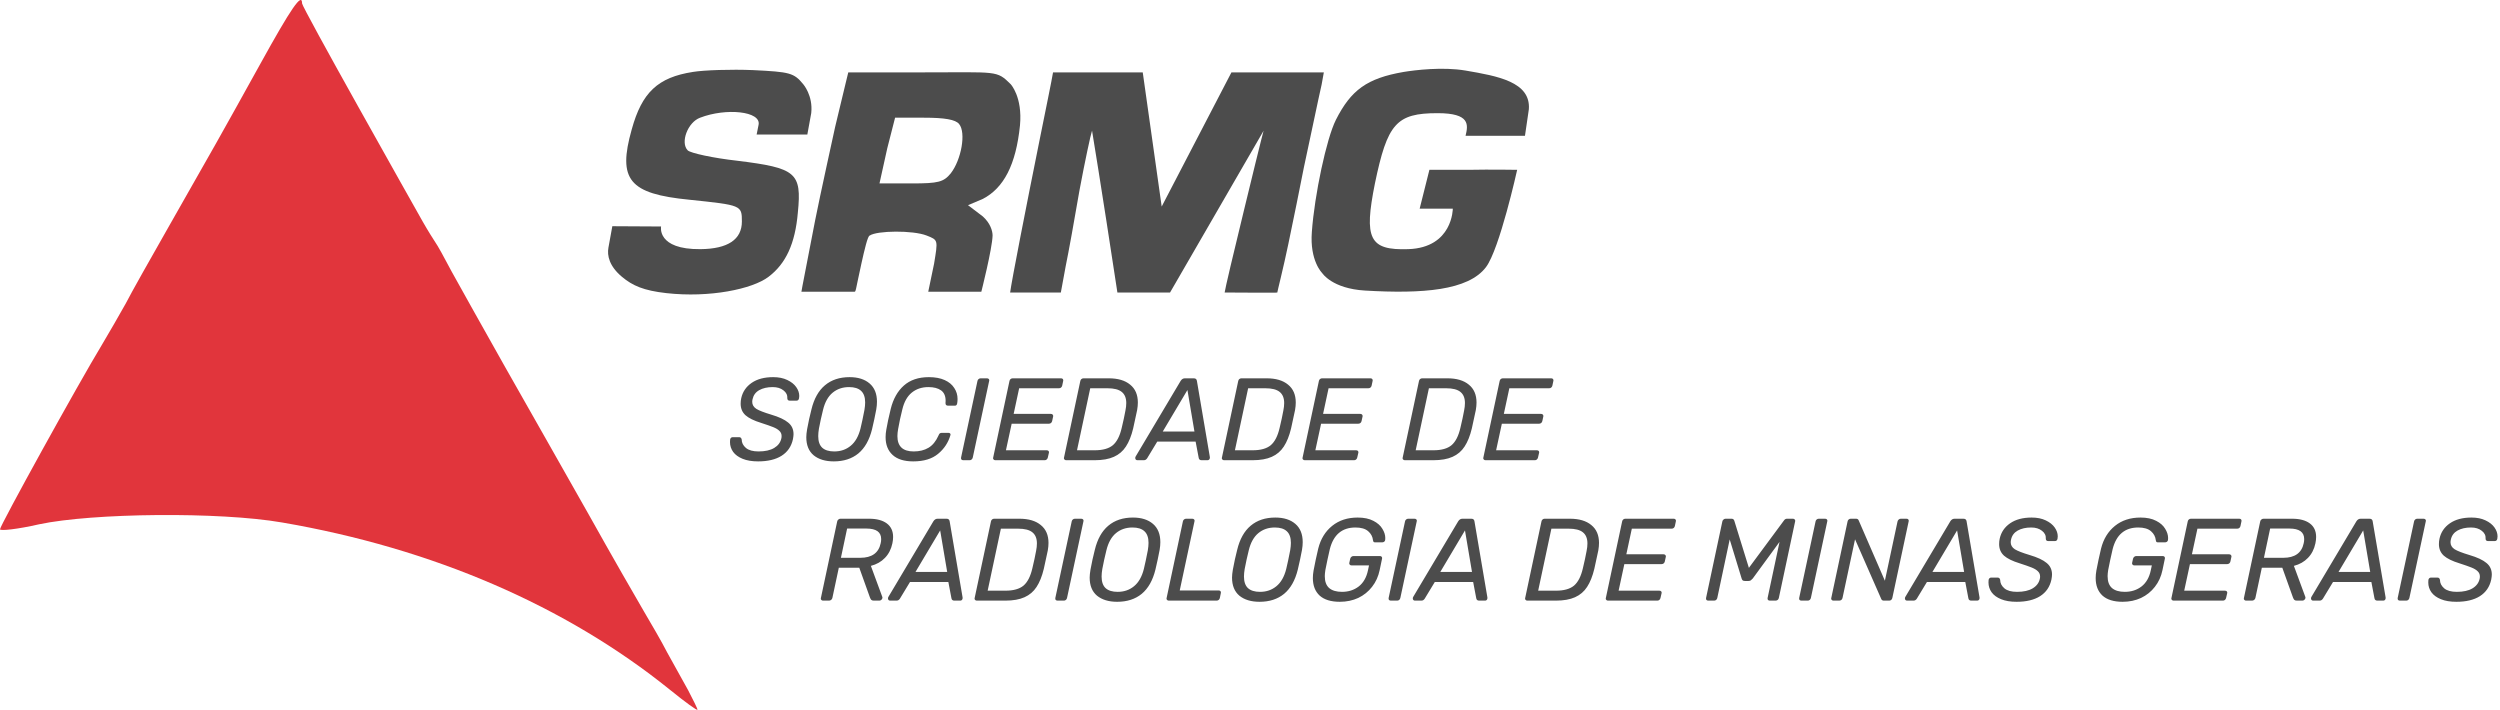 <?xml version="1.0" encoding="UTF-8"?> <svg xmlns="http://www.w3.org/2000/svg" width="641" height="182" viewBox="0 0 641 182" fill="none"><path d="M66.634 16.58C56.268 35.292 54.674 38.081 43.283 58.072C38.727 66.091 33.715 74.924 32.235 77.829C30.64 80.735 27.906 85.384 26.198 88.29C19.933 98.633 0 134.779 0 135.709C0 136.173 4.442 135.709 10.024 134.43C23.692 131.525 56.268 131.176 72.329 133.965C110.942 140.59 145.113 155.35 171.767 176.852C175.64 179.99 178.829 182.314 178.829 181.965C178.829 181.617 177.69 179.408 176.437 176.968C175.07 174.527 172.678 170.227 171.083 167.321C169.603 164.416 166.869 159.767 165.16 156.861C163.452 153.956 156.959 142.682 150.922 131.873C144.772 120.948 135.09 103.98 129.509 94.101C123.927 84.222 117.776 73.181 115.84 69.694C114.018 66.207 112.081 62.721 111.626 62.139C111.17 61.442 109.689 59.118 108.436 56.909C107.183 54.701 99.666 41.335 91.806 27.272C83.947 13.21 77.454 1.355 77.454 0.89C77.454 -2.016 74.721 1.936 66.634 16.58Z" fill="#E1353C"></path><path d="M177.69 18.439C168.692 19.834 164.591 23.669 161.971 33.2C158.327 46.101 161.288 49.703 176.779 51.214C190.106 52.609 190.22 52.609 190.22 56.793C190.22 61.442 186.574 63.809 179.627 63.883C168.308 64.002 169.5 58.072 169.5 58.072L157 58C157 58 157 58 156 63.5C155.637 65.5 156.194 68.245 159.5 71C162.19 73.242 165 74.5 170.856 75.156C181.971 76.402 192.953 74.11 197.054 70.972C201.496 67.602 203.888 62.488 204.571 54.469C205.597 44.241 204.116 43.079 189.081 41.219C182.816 40.522 177.007 39.243 176.323 38.546C174.387 36.57 176.323 31.34 179.513 30.178C186.119 27.621 195.2 28.5 194.5 32C194.466 32.173 194 34.5 194 34.5H207L208 29C208.5 24.5 205.938 21.578 205.938 21.578C203.546 18.672 202.521 18.439 193.067 17.975C187.486 17.742 180.538 17.975 177.69 18.439Z" fill="black" fill-opacity="0.7"></path><path d="M359.936 18.439C350.482 20.067 346.381 23.088 342.509 30.759C340.117 35.524 337.041 49.936 336.358 59.466C335.788 66.904 339 70 339 70C339 70 341.5 74 350 74.5C364.721 75.366 376.452 74.5 381 68.5C384.5 63.883 389 43.544 389 43.544C389 43.544 382.147 43.427 376.452 43.544C366.428 43.544 366.5 43.544 366.5 43.544L364 53.5H372.5C372.5 53.5 372.5 63.5 361.075 63.883C351.057 64.218 349.684 61.209 352.532 47.03C355.721 31.689 357.999 29.016 368.593 29.016C377 29.016 376.452 32 375.768 34.827H391L392 28C392.5 21 384 19.5 375.768 18.091C369.92 17.09 362.783 17.975 359.936 18.439Z" fill="black" fill-opacity="0.7"></path><path d="M217.5 18.556C217.5 18.5 214.139 32.502 214.139 32.502C214.139 32.502 210.139 50.689 209 56.5C204.982 77 205.5 74.808 205.5 74.808C207.683 74.808 218.089 74.808 219 74.808C219.5 74.808 219.265 74.808 220.859 67.602C221.657 63.999 222.5 60.396 223 60.396C224.822 59.117 234.072 59.001 237.603 60.396C240.565 61.558 240.5 61.5 239.5 67.602L238 74.808L245 74.808C248 74.808 250.5 74.808 251.613 74.808C251.613 74.808 254.386 63.883 254.5 60.396C254.5 59.234 253.936 57.243 252 55.5L248.196 52.609L252 51C257.353 48.211 260.498 42.265 261.523 32.154C262.207 24.832 259.131 21.578 259.131 21.578C255.5 18 255.828 18.556 236.806 18.556C226.327 18.556 217.5 18.556 217.5 18.556ZM245.918 31.805C247.741 34.013 246.488 40.987 243.754 44.473C241.932 46.682 240.565 47.03 233.845 47.03H225.5L227.5 38L229.5 30.178C229.5 30.178 229.174 30.178 236.92 30.178C242.159 30.178 245.007 30.643 245.918 31.805Z" fill="black" fill-opacity="0.7"></path><path d="M270 18.556C269.772 20.067 267.941 29 266.649 35.408C263 53.5 259.369 72.094 259 75L272 75L273.255 68.183C273.939 64.929 275.533 56.096 276.786 48.774C278.153 41.452 279.658 34.43 280 33.5C280 33.5 282.215 46.793 286.5 75L300 75L324 33.5C324 33.5 323.942 33.316 318.931 54.004C316.425 64.231 314 74.535 314 75C317.759 75 327.5 75.116 327.5 75C327.5 74.767 329.068 68.648 330.321 62.604C331.574 56.561 333.396 47.728 334.308 42.963C335.333 38.197 336.586 32.154 337.155 29.597C337.725 27.04 338.408 23.553 338.864 21.694L339.433 18.556H315.741L297.858 52.958C298.542 53.19 297.175 52.725 297.858 52.958L293 18.556H270Z" fill="black" fill-opacity="0.7"></path><path d="M194.371 118.3C192.811 118.3 191.491 118.08 190.411 117.64C189.331 117.2 188.521 116.61 187.981 115.87C187.441 115.11 187.171 114.27 187.171 113.35C187.171 113.07 187.181 112.86 187.201 112.72C187.221 112.54 187.291 112.39 187.411 112.27C187.531 112.15 187.681 112.09 187.861 112.09H189.511C189.871 112.09 190.091 112.29 190.171 112.69C190.171 113.51 190.531 114.23 191.251 114.85C191.971 115.45 193.051 115.75 194.491 115.75C196.171 115.75 197.511 115.45 198.511 114.85C199.511 114.25 200.121 113.43 200.341 112.39C200.381 112.25 200.401 112.05 200.401 111.79C200.401 111.27 200.211 110.83 199.831 110.47C199.471 110.11 198.941 109.79 198.241 109.51C197.541 109.23 196.511 108.87 195.151 108.43C193.331 107.87 192.001 107.22 191.161 106.48C190.321 105.72 189.901 104.73 189.901 103.51C189.901 102.99 189.951 102.52 190.051 102.1C190.411 100.46 191.301 99.15 192.721 98.17C194.141 97.19 195.981 96.7 198.241 96.7C199.641 96.7 200.841 96.94 201.841 97.42C202.861 97.9 203.631 98.51 204.151 99.25C204.671 99.99 204.931 100.75 204.931 101.53C204.931 101.65 204.911 101.85 204.871 102.13C204.791 102.53 204.571 102.73 204.211 102.73H202.501C202.101 102.73 201.891 102.54 201.871 102.16C201.931 101.32 201.601 100.63 200.881 100.09C200.181 99.53 199.261 99.25 198.121 99.25C196.761 99.25 195.611 99.51 194.671 100.03C193.751 100.55 193.181 101.32 192.961 102.34C192.901 102.58 192.871 102.81 192.871 103.03C192.871 103.77 193.221 104.37 193.921 104.83C194.641 105.27 195.901 105.76 197.701 106.3C199.721 106.9 201.181 107.58 202.081 108.34C203.001 109.08 203.461 110.07 203.461 111.31C203.461 111.63 203.411 112.06 203.311 112.6C202.911 114.46 201.941 115.88 200.401 116.86C198.881 117.82 196.871 118.3 194.371 118.3ZM213.784 118.3C211.624 118.3 209.904 117.78 208.624 116.74C207.364 115.68 206.734 114.13 206.734 112.09C206.734 111.57 206.804 110.89 206.944 110.05C207.264 108.29 207.634 106.6 208.054 104.98C208.714 102.24 209.864 100.18 211.504 98.8C213.164 97.4 215.274 96.7 217.834 96.7C219.994 96.7 221.704 97.24 222.964 98.32C224.224 99.4 224.854 100.96 224.854 103C224.854 103.62 224.794 104.28 224.674 104.98C224.374 106.6 224.014 108.29 223.594 110.05C222.914 112.81 221.744 114.88 220.084 116.26C218.424 117.62 216.324 118.3 213.784 118.3ZM213.904 115.75C215.544 115.75 216.944 115.27 218.104 114.31C219.284 113.35 220.124 111.88 220.624 109.9C220.944 108.58 221.284 106.98 221.644 105.1C221.764 104.38 221.824 103.74 221.824 103.18C221.824 101.84 221.474 100.85 220.774 100.21C220.094 99.57 219.074 99.25 217.714 99.25C216.054 99.25 214.644 99.73 213.484 100.69C212.324 101.65 211.504 103.12 211.024 105.1C210.624 106.7 210.274 108.3 209.974 109.9C209.854 110.62 209.794 111.26 209.794 111.82C209.794 113.16 210.134 114.15 210.814 114.79C211.514 115.43 212.544 115.75 213.904 115.75ZM234.147 118.3C231.827 118.3 230.067 117.75 228.867 116.65C227.667 115.55 227.067 114.03 227.067 112.09C227.067 111.47 227.127 110.83 227.247 110.17C227.487 108.73 227.867 106.95 228.387 104.83C229.027 102.27 230.147 100.28 231.747 98.86C233.367 97.42 235.507 96.7 238.167 96.7C239.767 96.7 241.117 96.95 242.217 97.45C243.317 97.95 244.137 98.63 244.677 99.49C245.237 100.33 245.517 101.27 245.517 102.31C245.517 102.67 245.487 103.03 245.427 103.39C245.367 103.81 245.167 104.02 244.827 104.02H243.117C242.637 104.02 242.407 103.79 242.427 103.33C242.447 103.21 242.457 103.02 242.457 102.76C242.457 101.54 242.067 100.65 241.287 100.09C240.507 99.53 239.427 99.25 238.047 99.25C236.367 99.25 234.947 99.72 233.787 100.66C232.627 101.6 231.817 103.04 231.357 104.98C230.937 106.62 230.577 108.3 230.277 110.02C230.157 110.68 230.097 111.28 230.097 111.82C230.097 114.44 231.487 115.75 234.267 115.75C235.747 115.75 237.007 115.44 238.047 114.82C239.107 114.2 239.967 113.15 240.627 111.67C240.727 111.41 240.837 111.23 240.957 111.13C241.097 111.03 241.267 110.98 241.467 110.98H243.177C243.357 110.98 243.497 111.03 243.597 111.13C243.677 111.21 243.717 111.31 243.717 111.43C243.717 111.47 243.707 111.52 243.687 111.58C243.127 113.5 242.067 115.1 240.507 116.38C238.967 117.66 236.847 118.3 234.147 118.3ZM246.988 118C246.788 118 246.628 117.94 246.508 117.82C246.408 117.68 246.378 117.51 246.418 117.31L250.618 97.69C250.658 97.49 250.748 97.33 250.888 97.21C251.048 97.07 251.228 97 251.428 97H253.048C253.248 97 253.408 97.06 253.528 97.18C253.608 97.28 253.648 97.4 253.648 97.54C253.648 97.58 253.638 97.63 253.618 97.69L249.418 117.31C249.378 117.51 249.278 117.68 249.118 117.82C248.978 117.94 248.808 118 248.608 118H246.988ZM255.191 118C254.991 118 254.841 117.93 254.741 117.79C254.661 117.71 254.621 117.6 254.621 117.46C254.621 117.42 254.631 117.37 254.651 117.31L258.821 97.72C258.861 97.5 258.951 97.33 259.091 97.21C259.251 97.07 259.431 97 259.631 97H272.051C272.251 97 272.401 97.06 272.501 97.18C272.581 97.28 272.621 97.4 272.621 97.54C272.621 97.6 272.611 97.66 272.591 97.72L272.351 98.86C272.311 99.06 272.211 99.23 272.051 99.37C271.911 99.49 271.731 99.55 271.511 99.55H261.311L259.901 106.12H269.441C269.661 106.12 269.821 106.19 269.921 106.33C270.001 106.43 270.041 106.55 270.041 106.69C270.041 106.73 270.031 106.78 270.011 106.84L269.771 107.95C269.731 108.15 269.631 108.32 269.471 108.46C269.311 108.58 269.131 108.64 268.931 108.64H259.391L257.921 115.45H268.361C268.581 115.45 268.741 115.51 268.841 115.63C268.921 115.73 268.961 115.85 268.961 115.99C268.961 116.03 268.951 116.08 268.931 116.14L268.661 117.31C268.621 117.51 268.521 117.68 268.361 117.82C268.221 117.94 268.051 118 267.851 118H255.191ZM273.355 118C273.155 118 273.005 117.93 272.905 117.79C272.825 117.71 272.785 117.6 272.785 117.46C272.785 117.42 272.795 117.37 272.815 117.31L276.985 97.72C277.025 97.5 277.115 97.33 277.255 97.21C277.415 97.07 277.595 97 277.795 97H284.275C286.635 97 288.465 97.54 289.765 98.62C291.085 99.68 291.745 101.21 291.745 103.21C291.745 103.79 291.685 104.43 291.565 105.13C291.165 107.05 290.825 108.62 290.545 109.84C290.085 111.76 289.465 113.31 288.685 114.49C287.925 115.67 286.895 116.55 285.595 117.13C284.315 117.71 282.675 118 280.675 118H273.355ZM280.705 115.45C282.745 115.45 284.285 115.02 285.325 114.16C286.365 113.28 287.125 111.8 287.605 109.72C288.005 108.06 288.325 106.57 288.565 105.25C288.705 104.57 288.775 103.93 288.775 103.33C288.775 102.05 288.385 101.1 287.605 100.48C286.845 99.86 285.625 99.55 283.945 99.55H279.535L276.145 115.45H280.705ZM291.647 118C291.467 118 291.327 117.95 291.227 117.85C291.127 117.73 291.077 117.59 291.077 117.43C291.077 117.31 291.107 117.19 291.167 117.07L302.717 97.66C302.997 97.22 303.357 97 303.797 97H306.077C306.557 97 306.827 97.22 306.887 97.66L310.187 117.07C310.207 117.13 310.217 117.21 310.217 117.31C310.217 117.53 310.157 117.7 310.037 117.82C309.937 117.94 309.797 118 309.617 118H308.087C307.647 118 307.397 117.78 307.337 117.34L306.557 113.23H296.717L294.137 117.49C294.037 117.65 293.907 117.78 293.747 117.88C293.607 117.96 293.447 118 293.267 118H291.647ZM306.257 110.65L304.457 100L298.127 110.65H306.257ZM313.843 118C313.643 118 313.493 117.93 313.393 117.79C313.313 117.71 313.273 117.6 313.273 117.46C313.273 117.42 313.283 117.37 313.303 117.31L317.473 97.72C317.513 97.5 317.603 97.33 317.743 97.21C317.903 97.07 318.083 97 318.283 97H324.763C327.123 97 328.953 97.54 330.253 98.62C331.573 99.68 332.233 101.21 332.233 103.21C332.233 103.79 332.173 104.43 332.053 105.13C331.653 107.05 331.313 108.62 331.033 109.84C330.573 111.76 329.953 113.31 329.173 114.49C328.413 115.67 327.383 116.55 326.083 117.13C324.803 117.71 323.163 118 321.163 118H313.843ZM321.193 115.45C323.233 115.45 324.773 115.02 325.813 114.16C326.853 113.28 327.613 111.8 328.093 109.72C328.493 108.06 328.813 106.57 329.053 105.25C329.193 104.57 329.263 103.93 329.263 103.33C329.263 102.05 328.873 101.1 328.093 100.48C327.333 99.86 326.113 99.55 324.433 99.55H320.023L316.633 115.45H321.193ZM334.527 118C334.327 118 334.177 117.93 334.077 117.79C333.997 117.71 333.957 117.6 333.957 117.46C333.957 117.42 333.967 117.37 333.987 117.31L338.157 97.72C338.197 97.5 338.287 97.33 338.427 97.21C338.587 97.07 338.767 97 338.967 97H351.387C351.587 97 351.737 97.06 351.837 97.18C351.917 97.28 351.957 97.4 351.957 97.54C351.957 97.6 351.947 97.66 351.927 97.72L351.687 98.86C351.647 99.06 351.547 99.23 351.387 99.37C351.247 99.49 351.067 99.55 350.847 99.55H340.647L339.237 106.12H348.777C348.997 106.12 349.157 106.19 349.257 106.33C349.337 106.43 349.377 106.55 349.377 106.69C349.377 106.73 349.367 106.78 349.347 106.84L349.107 107.95C349.067 108.15 348.967 108.32 348.807 108.46C348.647 108.58 348.467 108.64 348.267 108.64H338.727L337.257 115.45H347.697C347.917 115.45 348.077 115.51 348.177 115.63C348.257 115.73 348.297 115.85 348.297 115.99C348.297 116.03 348.287 116.08 348.267 116.14L347.997 117.31C347.957 117.51 347.857 117.68 347.697 117.82C347.557 117.94 347.387 118 347.187 118H334.527ZM360.191 118C359.991 118 359.841 117.93 359.741 117.79C359.661 117.71 359.621 117.6 359.621 117.46C359.621 117.42 359.631 117.37 359.651 117.31L363.821 97.72C363.861 97.5 363.951 97.33 364.091 97.21C364.251 97.07 364.431 97 364.631 97H371.111C373.471 97 375.301 97.54 376.601 98.62C377.921 99.68 378.581 101.21 378.581 103.21C378.581 103.79 378.521 104.43 378.401 105.13C378.001 107.05 377.661 108.62 377.381 109.84C376.921 111.76 376.301 113.31 375.521 114.49C374.761 115.67 373.731 116.55 372.431 117.13C371.151 117.71 369.511 118 367.511 118H360.191ZM367.541 115.45C369.581 115.45 371.121 115.02 372.161 114.16C373.201 113.28 373.961 111.8 374.441 109.72C374.841 108.06 375.161 106.57 375.401 105.25C375.541 104.57 375.611 103.93 375.611 103.33C375.611 102.05 375.221 101.1 374.441 100.48C373.681 99.86 372.461 99.55 370.781 99.55H366.371L362.981 115.45H367.541ZM380.874 118C380.674 118 380.524 117.93 380.424 117.79C380.344 117.71 380.304 117.6 380.304 117.46C380.304 117.42 380.314 117.37 380.334 117.31L384.504 97.72C384.544 97.5 384.634 97.33 384.774 97.21C384.934 97.07 385.114 97 385.314 97H397.734C397.934 97 398.084 97.06 398.184 97.18C398.264 97.28 398.304 97.4 398.304 97.54C398.304 97.6 398.294 97.66 398.274 97.72L398.034 98.86C397.994 99.06 397.894 99.23 397.734 99.37C397.594 99.49 397.414 99.55 397.194 99.55H386.994L385.584 106.12H395.124C395.344 106.12 395.504 106.19 395.604 106.33C395.684 106.43 395.724 106.55 395.724 106.69C395.724 106.73 395.714 106.78 395.694 106.84L395.454 107.95C395.414 108.15 395.314 108.32 395.154 108.46C394.994 108.58 394.814 108.64 394.614 108.64H385.074L383.604 115.45H394.044C394.264 115.45 394.424 115.51 394.524 115.63C394.604 115.73 394.644 115.85 394.644 115.99C394.644 116.03 394.634 116.08 394.614 116.14L394.344 117.31C394.304 117.51 394.204 117.68 394.044 117.82C393.904 117.94 393.734 118 393.534 118H380.874ZM211.021 154C210.821 154 210.671 153.93 210.571 153.79C210.491 153.71 210.451 153.6 210.451 153.46C210.451 153.42 210.461 153.37 210.481 153.31L214.651 133.72C214.691 133.5 214.791 133.33 214.951 133.21C215.111 133.07 215.291 133 215.491 133H222.811C224.771 133 226.291 133.4 227.371 134.2C228.451 135 228.991 136.16 228.991 137.68C228.991 138.18 228.931 138.72 228.811 139.3C228.491 140.82 227.851 142.07 226.891 143.05C225.951 144.03 224.751 144.71 223.291 145.09L226.231 153.07C226.251 153.11 226.261 153.16 226.261 153.22C226.261 153.42 226.181 153.6 226.021 153.76C225.861 153.92 225.681 154 225.481 154H224.041C223.741 154 223.521 153.93 223.381 153.79C223.261 153.65 223.151 153.45 223.051 153.19L220.321 145.57H215.071L213.421 153.31C213.381 153.51 213.271 153.68 213.091 153.82C212.931 153.94 212.751 154 212.551 154H211.021ZM220.561 143.02C223.541 143.02 225.291 141.77 225.811 139.27C225.891 138.93 225.931 138.58 225.931 138.22C225.931 136.42 224.671 135.52 222.151 135.52H217.201L215.611 143.02H220.561ZM228.249 154C228.069 154 227.929 153.95 227.829 153.85C227.729 153.73 227.679 153.59 227.679 153.43C227.679 153.31 227.709 153.19 227.769 153.07L239.319 133.66C239.599 133.22 239.959 133 240.399 133H242.679C243.159 133 243.429 133.22 243.489 133.66L246.789 153.07C246.809 153.13 246.819 153.21 246.819 153.31C246.819 153.53 246.759 153.7 246.639 153.82C246.539 153.94 246.399 154 246.219 154H244.689C244.249 154 243.999 153.78 243.939 153.34L243.159 149.23H233.319L230.739 153.49C230.639 153.65 230.509 153.78 230.349 153.88C230.209 153.96 230.049 154 229.869 154H228.249ZM242.859 146.65L241.059 136L234.729 146.65H242.859ZM250.445 154C250.245 154 250.095 153.93 249.995 153.79C249.915 153.71 249.875 153.6 249.875 153.46C249.875 153.42 249.885 153.37 249.905 153.31L254.075 133.72C254.115 133.5 254.205 133.33 254.345 133.21C254.505 133.07 254.685 133 254.885 133H261.365C263.725 133 265.555 133.54 266.855 134.62C268.175 135.68 268.835 137.21 268.835 139.21C268.835 139.79 268.775 140.43 268.655 141.13C268.255 143.05 267.915 144.62 267.635 145.84C267.175 147.76 266.555 149.31 265.775 150.49C265.015 151.67 263.985 152.55 262.685 153.13C261.405 153.71 259.765 154 257.765 154H250.445ZM257.795 151.45C259.835 151.45 261.375 151.02 262.415 150.16C263.455 149.28 264.215 147.8 264.695 145.72C265.095 144.06 265.415 142.57 265.655 141.25C265.795 140.57 265.865 139.93 265.865 139.33C265.865 138.05 265.475 137.1 264.695 136.48C263.935 135.86 262.715 135.55 261.035 135.55H256.625L253.235 151.45H257.795ZM271.158 154C270.958 154 270.798 153.94 270.678 153.82C270.578 153.68 270.548 153.51 270.588 153.31L274.788 133.69C274.828 133.49 274.918 133.33 275.058 133.21C275.218 133.07 275.398 133 275.598 133H277.218C277.418 133 277.578 133.06 277.698 133.18C277.778 133.28 277.818 133.4 277.818 133.54C277.818 133.58 277.808 133.63 277.788 133.69L273.588 153.31C273.548 153.51 273.448 153.68 273.288 153.82C273.148 153.94 272.978 154 272.778 154H271.158ZM286.441 154.3C284.281 154.3 282.561 153.78 281.281 152.74C280.021 151.68 279.391 150.13 279.391 148.09C279.391 147.57 279.461 146.89 279.601 146.05C279.921 144.29 280.291 142.6 280.711 140.98C281.371 138.24 282.521 136.18 284.161 134.8C285.821 133.4 287.931 132.7 290.491 132.7C292.651 132.7 294.361 133.24 295.621 134.32C296.881 135.4 297.511 136.96 297.511 139C297.511 139.62 297.451 140.28 297.331 140.98C297.031 142.6 296.671 144.29 296.251 146.05C295.571 148.81 294.401 150.88 292.741 152.26C291.081 153.62 288.981 154.3 286.441 154.3ZM286.561 151.75C288.201 151.75 289.601 151.27 290.761 150.31C291.941 149.35 292.781 147.88 293.281 145.9C293.601 144.58 293.941 142.98 294.301 141.1C294.421 140.38 294.481 139.74 294.481 139.18C294.481 137.84 294.131 136.85 293.431 136.21C292.751 135.57 291.731 135.25 290.371 135.25C288.711 135.25 287.301 135.73 286.141 136.69C284.981 137.65 284.161 139.12 283.681 141.1C283.281 142.7 282.931 144.3 282.631 145.9C282.511 146.62 282.451 147.26 282.451 147.82C282.451 149.16 282.791 150.15 283.471 150.79C284.171 151.43 285.201 151.75 286.561 151.75ZM299.663 154C299.463 154 299.313 153.93 299.213 153.79C299.133 153.71 299.093 153.6 299.093 153.46C299.093 153.42 299.103 153.37 299.123 153.31L303.293 133.69C303.333 133.49 303.423 133.33 303.563 133.21C303.723 133.07 303.903 133 304.103 133H305.693C305.893 133 306.053 133.06 306.173 133.18C306.253 133.28 306.293 133.4 306.293 133.54C306.293 133.58 306.283 133.63 306.263 133.69L302.483 151.39H312.443C312.663 151.39 312.823 151.45 312.923 151.57C313.003 151.67 313.043 151.79 313.043 151.93C313.043 151.99 313.033 152.05 313.013 152.11L312.773 153.31C312.733 153.51 312.633 153.68 312.473 153.82C312.313 153.94 312.133 154 311.933 154H299.663ZM322.944 154.3C320.784 154.3 319.064 153.78 317.784 152.74C316.524 151.68 315.894 150.13 315.894 148.09C315.894 147.57 315.964 146.89 316.104 146.05C316.424 144.29 316.794 142.6 317.214 140.98C317.874 138.24 319.024 136.18 320.664 134.8C322.324 133.4 324.434 132.7 326.994 132.7C329.154 132.7 330.864 133.24 332.124 134.32C333.384 135.4 334.014 136.96 334.014 139C334.014 139.62 333.954 140.28 333.834 140.98C333.534 142.6 333.174 144.29 332.754 146.05C332.074 148.81 330.904 150.88 329.244 152.26C327.584 153.62 325.484 154.3 322.944 154.3ZM323.064 151.75C324.704 151.75 326.104 151.27 327.264 150.31C328.444 149.35 329.284 147.88 329.784 145.9C330.104 144.58 330.444 142.98 330.804 141.1C330.924 140.38 330.984 139.74 330.984 139.18C330.984 137.84 330.634 136.85 329.934 136.21C329.254 135.57 328.234 135.25 326.874 135.25C325.214 135.25 323.804 135.73 322.644 136.69C321.484 137.65 320.664 139.12 320.184 141.1C319.784 142.7 319.434 144.3 319.134 145.9C319.014 146.62 318.954 147.26 318.954 147.82C318.954 149.16 319.294 150.15 319.974 150.79C320.674 151.43 321.704 151.75 323.064 151.75ZM343.517 154.3C341.257 154.3 339.537 153.77 338.357 152.71C337.197 151.63 336.617 150.13 336.617 148.21C336.617 147.61 336.677 146.97 336.797 146.29C337.137 144.47 337.537 142.59 337.997 140.65C338.617 138.19 339.807 136.25 341.567 134.83C343.327 133.41 345.507 132.7 348.107 132.7C349.727 132.7 351.067 132.98 352.127 133.54C353.187 134.08 353.957 134.76 354.437 135.58C354.937 136.38 355.187 137.17 355.187 137.95C355.187 138.19 355.177 138.36 355.157 138.46C355.137 138.64 355.047 138.79 354.887 138.91C354.747 139.01 354.577 139.06 354.377 139.06H352.607C352.427 139.06 352.297 139.03 352.217 138.97C352.137 138.89 352.077 138.74 352.037 138.52C351.937 137.6 351.527 136.83 350.807 136.21C350.087 135.57 348.997 135.25 347.537 135.25C344.097 135.25 341.907 137.1 340.967 140.8C340.527 142.7 340.147 144.48 339.827 146.14C339.727 146.78 339.677 147.31 339.677 147.73C339.677 149.11 340.057 150.13 340.817 150.79C341.577 151.43 342.667 151.75 344.087 151.75C345.747 151.75 347.177 151.29 348.377 150.37C349.577 149.43 350.367 148.05 350.747 146.23L351.017 144.97H346.517C346.317 144.97 346.167 144.9 346.067 144.76C345.987 144.68 345.947 144.57 345.947 144.43C345.947 144.37 345.957 144.31 345.977 144.25L346.187 143.29C346.227 143.09 346.327 142.92 346.487 142.78C346.647 142.64 346.827 142.57 347.027 142.57H353.807C354.007 142.57 354.157 142.63 354.257 142.75C354.337 142.85 354.377 142.97 354.377 143.11C354.377 143.17 354.367 143.23 354.347 143.29L353.747 146.17C353.407 147.81 352.757 149.24 351.797 150.46C350.857 151.68 349.677 152.63 348.257 153.31C346.837 153.97 345.257 154.3 343.517 154.3ZM356.617 154C356.417 154 356.257 153.94 356.137 153.82C356.037 153.68 356.007 153.51 356.047 153.31L360.247 133.69C360.287 133.49 360.377 133.33 360.517 133.21C360.677 133.07 360.857 133 361.057 133H362.677C362.877 133 363.037 133.06 363.157 133.18C363.237 133.28 363.277 133.4 363.277 133.54C363.277 133.58 363.267 133.63 363.247 133.69L359.047 153.31C359.007 153.51 358.907 153.68 358.747 153.82C358.607 153.94 358.437 154 358.237 154H356.617ZM362.81 154C362.63 154 362.49 153.95 362.39 153.85C362.29 153.73 362.24 153.59 362.24 153.43C362.24 153.31 362.27 153.19 362.33 153.07L373.88 133.66C374.16 133.22 374.52 133 374.96 133H377.24C377.72 133 377.99 133.22 378.05 133.66L381.35 153.07C381.37 153.13 381.38 153.21 381.38 153.31C381.38 153.53 381.32 153.7 381.2 153.82C381.1 153.94 380.96 154 380.78 154H379.25C378.81 154 378.56 153.78 378.5 153.34L377.72 149.23H367.88L365.3 153.49C365.2 153.65 365.07 153.78 364.91 153.88C364.77 153.96 364.61 154 364.43 154H362.81ZM377.42 146.65L375.62 136L369.29 146.65H377.42ZM391.597 154C391.397 154 391.247 153.93 391.147 153.79C391.067 153.71 391.027 153.6 391.027 153.46C391.027 153.42 391.037 153.37 391.057 153.31L395.227 133.72C395.267 133.5 395.357 133.33 395.497 133.21C395.657 133.07 395.837 133 396.037 133H402.517C404.877 133 406.707 133.54 408.007 134.62C409.327 135.68 409.987 137.21 409.987 139.21C409.987 139.79 409.927 140.43 409.807 141.13C409.407 143.05 409.067 144.62 408.787 145.84C408.327 147.76 407.707 149.31 406.927 150.49C406.167 151.67 405.137 152.55 403.837 153.13C402.557 153.71 400.917 154 398.917 154H391.597ZM398.947 151.45C400.987 151.45 402.527 151.02 403.567 150.16C404.607 149.28 405.367 147.8 405.847 145.72C406.247 144.06 406.567 142.57 406.807 141.25C406.947 140.57 407.017 139.93 407.017 139.33C407.017 138.05 406.627 137.1 405.847 136.48C405.087 135.86 403.867 135.55 402.187 135.55H397.777L394.387 151.45H398.947ZM412.281 154C412.081 154 411.931 153.93 411.831 153.79C411.751 153.71 411.711 153.6 411.711 153.46C411.711 153.42 411.721 153.37 411.741 153.31L415.911 133.72C415.951 133.5 416.041 133.33 416.181 133.21C416.341 133.07 416.521 133 416.721 133H429.141C429.341 133 429.491 133.06 429.591 133.18C429.671 133.28 429.711 133.4 429.711 133.54C429.711 133.6 429.701 133.66 429.681 133.72L429.441 134.86C429.401 135.06 429.301 135.23 429.141 135.37C429.001 135.49 428.821 135.55 428.601 135.55H418.401L416.991 142.12H426.531C426.751 142.12 426.911 142.19 427.011 142.33C427.091 142.43 427.131 142.55 427.131 142.69C427.131 142.73 427.121 142.78 427.101 142.84L426.861 143.95C426.821 144.15 426.721 144.32 426.561 144.46C426.401 144.58 426.221 144.64 426.021 144.64H416.481L415.011 151.45H425.451C425.671 151.45 425.831 151.51 425.931 151.63C426.011 151.73 426.051 151.85 426.051 151.99C426.051 152.03 426.041 152.08 426.021 152.14L425.751 153.31C425.711 153.51 425.611 153.68 425.451 153.82C425.311 153.94 425.141 154 424.941 154H412.281ZM438.005 154C437.805 154 437.645 153.94 437.525 153.82C437.425 153.68 437.395 153.51 437.435 153.31L441.605 133.72C441.645 133.5 441.745 133.33 441.905 133.21C442.065 133.07 442.245 133 442.445 133H443.975C444.315 133 444.545 133.16 444.665 133.48L448.415 145.6L457.385 133.48C457.585 133.16 457.855 133 458.195 133H459.695C459.915 133 460.075 133.07 460.175 133.21C460.255 133.31 460.295 133.43 460.295 133.57C460.295 133.61 460.285 133.66 460.265 133.72L456.095 153.31C456.055 153.51 455.955 153.68 455.795 153.82C455.635 153.94 455.455 154 455.255 154H453.785C453.585 154 453.425 153.94 453.305 153.82C453.205 153.68 453.175 153.51 453.215 153.31L456.275 138.94L449.405 148.33C449.225 148.53 449.055 148.69 448.895 148.81C448.735 148.91 448.535 148.96 448.295 148.96H447.395C447.155 148.96 446.965 148.91 446.825 148.81C446.705 148.69 446.615 148.53 446.555 148.33L443.495 138.31L440.315 153.31C440.275 153.51 440.175 153.68 440.015 153.82C439.875 153.94 439.705 154 439.505 154H438.005ZM461.881 154C461.681 154 461.521 153.94 461.401 153.82C461.301 153.68 461.271 153.51 461.311 153.31L465.511 133.69C465.551 133.49 465.641 133.33 465.781 133.21C465.941 133.07 466.121 133 466.321 133H467.941C468.141 133 468.301 133.06 468.421 133.18C468.501 133.28 468.541 133.4 468.541 133.54C468.541 133.58 468.531 133.63 468.511 133.69L464.311 153.31C464.271 153.51 464.171 153.68 464.011 153.82C463.871 153.94 463.701 154 463.501 154H461.881ZM470.083 154C469.883 154 469.733 153.93 469.633 153.79C469.553 153.71 469.513 153.6 469.513 153.46C469.513 153.42 469.523 153.37 469.543 153.31L473.713 133.72C473.753 133.5 473.843 133.33 473.983 133.21C474.143 133.07 474.323 133 474.523 133H475.903C476.223 133 476.443 133.14 476.563 133.42L483.283 148.9L486.523 133.72C486.563 133.52 486.663 133.35 486.823 133.21C486.983 133.07 487.163 133 487.363 133H488.833C489.033 133 489.183 133.06 489.283 133.18C489.363 133.28 489.403 133.4 489.403 133.54C489.403 133.6 489.393 133.66 489.373 133.72L485.203 153.28C485.163 153.5 485.063 153.68 484.903 153.82C484.763 153.94 484.593 154 484.393 154H483.013C482.693 154 482.473 153.86 482.353 153.58L475.633 138.28L472.423 153.31C472.383 153.51 472.283 153.68 472.123 153.82C471.963 153.94 471.783 154 471.583 154H470.083ZM488.991 154C488.811 154 488.671 153.95 488.571 153.85C488.471 153.73 488.421 153.59 488.421 153.43C488.421 153.31 488.451 153.19 488.511 153.07L500.061 133.66C500.341 133.22 500.701 133 501.141 133H503.421C503.901 133 504.171 133.22 504.231 133.66L507.531 153.07C507.551 153.13 507.561 153.21 507.561 153.31C507.561 153.53 507.501 153.7 507.381 153.82C507.281 153.94 507.141 154 506.961 154H505.431C504.991 154 504.741 153.78 504.681 153.34L503.901 149.23H494.061L491.481 153.49C491.381 153.65 491.251 153.78 491.091 153.88C490.951 153.96 490.791 154 490.611 154H488.991ZM503.601 146.65L501.801 136L495.471 146.65H503.601ZM517.047 154.3C515.487 154.3 514.167 154.08 513.087 153.64C512.007 153.2 511.197 152.61 510.657 151.87C510.117 151.11 509.847 150.27 509.847 149.35C509.847 149.07 509.857 148.86 509.877 148.72C509.897 148.54 509.967 148.39 510.087 148.27C510.207 148.15 510.357 148.09 510.537 148.09H512.187C512.547 148.09 512.767 148.29 512.847 148.69C512.847 149.51 513.207 150.23 513.927 150.85C514.647 151.45 515.727 151.75 517.167 151.75C518.847 151.75 520.187 151.45 521.187 150.85C522.187 150.25 522.797 149.43 523.017 148.39C523.057 148.25 523.077 148.05 523.077 147.79C523.077 147.27 522.887 146.83 522.507 146.47C522.147 146.11 521.617 145.79 520.917 145.51C520.217 145.23 519.187 144.87 517.827 144.43C516.007 143.87 514.677 143.22 513.837 142.48C512.997 141.72 512.577 140.73 512.577 139.51C512.577 138.99 512.627 138.52 512.727 138.1C513.087 136.46 513.977 135.15 515.397 134.17C516.817 133.19 518.657 132.7 520.917 132.7C522.317 132.7 523.517 132.94 524.517 133.42C525.537 133.9 526.307 134.51 526.827 135.25C527.347 135.99 527.607 136.75 527.607 137.53C527.607 137.65 527.587 137.85 527.547 138.13C527.467 138.53 527.247 138.73 526.887 138.73H525.177C524.777 138.73 524.567 138.54 524.547 138.16C524.607 137.32 524.277 136.63 523.557 136.09C522.857 135.53 521.937 135.25 520.797 135.25C519.437 135.25 518.287 135.51 517.347 136.03C516.427 136.55 515.857 137.32 515.637 138.34C515.577 138.58 515.547 138.81 515.547 139.03C515.547 139.77 515.897 140.37 516.597 140.83C517.317 141.27 518.577 141.76 520.377 142.3C522.397 142.9 523.857 143.58 524.757 144.34C525.677 145.08 526.137 146.07 526.137 147.31C526.137 147.63 526.087 148.06 525.987 148.6C525.587 150.46 524.617 151.88 523.077 152.86C521.557 153.82 519.547 154.3 517.047 154.3ZM544.23 154.3C541.97 154.3 540.25 153.77 539.07 152.71C537.91 151.63 537.33 150.13 537.33 148.21C537.33 147.61 537.39 146.97 537.51 146.29C537.85 144.47 538.25 142.59 538.71 140.65C539.33 138.19 540.52 136.25 542.28 134.83C544.04 133.41 546.22 132.7 548.82 132.7C550.44 132.7 551.78 132.98 552.84 133.54C553.9 134.08 554.67 134.76 555.15 135.58C555.65 136.38 555.9 137.17 555.9 137.95C555.9 138.19 555.89 138.36 555.87 138.46C555.85 138.64 555.76 138.79 555.6 138.91C555.46 139.01 555.29 139.06 555.09 139.06H553.32C553.14 139.06 553.01 139.03 552.93 138.97C552.85 138.89 552.79 138.74 552.75 138.52C552.65 137.6 552.24 136.83 551.52 136.21C550.8 135.57 549.71 135.25 548.25 135.25C544.81 135.25 542.62 137.1 541.68 140.8C541.24 142.7 540.86 144.48 540.54 146.14C540.44 146.78 540.39 147.31 540.39 147.73C540.39 149.11 540.77 150.13 541.53 150.79C542.29 151.43 543.38 151.75 544.8 151.75C546.46 151.75 547.89 151.29 549.09 150.37C550.29 149.43 551.08 148.05 551.46 146.23L551.73 144.97H547.23C547.03 144.97 546.88 144.9 546.78 144.76C546.7 144.68 546.66 144.57 546.66 144.43C546.66 144.37 546.67 144.31 546.69 144.25L546.9 143.29C546.94 143.09 547.04 142.92 547.2 142.78C547.36 142.64 547.54 142.57 547.74 142.57H554.52C554.72 142.57 554.87 142.63 554.97 142.75C555.05 142.85 555.09 142.97 555.09 143.11C555.09 143.17 555.08 143.23 555.06 143.29L554.46 146.17C554.12 147.81 553.47 149.24 552.51 150.46C551.57 151.68 550.39 152.63 548.97 153.31C547.55 153.97 545.97 154.3 544.23 154.3ZM557.3 154C557.1 154 556.95 153.93 556.85 153.79C556.77 153.71 556.73 153.6 556.73 153.46C556.73 153.42 556.74 153.37 556.76 153.31L560.93 133.72C560.97 133.5 561.06 133.33 561.2 133.21C561.36 133.07 561.54 133 561.74 133H574.16C574.36 133 574.51 133.06 574.61 133.18C574.69 133.28 574.73 133.4 574.73 133.54C574.73 133.6 574.72 133.66 574.7 133.72L574.46 134.86C574.42 135.06 574.32 135.23 574.16 135.37C574.02 135.49 573.84 135.55 573.62 135.55H563.42L562.01 142.12H571.55C571.77 142.12 571.93 142.19 572.03 142.33C572.11 142.43 572.15 142.55 572.15 142.69C572.15 142.73 572.14 142.78 572.12 142.84L571.88 143.95C571.84 144.15 571.74 144.32 571.58 144.46C571.42 144.58 571.24 144.64 571.04 144.64H561.5L560.03 151.45H570.47C570.69 151.45 570.85 151.51 570.95 151.63C571.03 151.73 571.07 151.85 571.07 151.99C571.07 152.03 571.06 152.08 571.04 152.14L570.77 153.31C570.73 153.51 570.63 153.68 570.47 153.82C570.33 153.94 570.16 154 569.96 154H557.3ZM575.884 154C575.684 154 575.534 153.93 575.434 153.79C575.354 153.71 575.314 153.6 575.314 153.46C575.314 153.42 575.324 153.37 575.344 153.31L579.514 133.72C579.554 133.5 579.654 133.33 579.814 133.21C579.974 133.07 580.154 133 580.354 133H587.674C589.634 133 591.154 133.4 592.234 134.2C593.314 135 593.854 136.16 593.854 137.68C593.854 138.18 593.794 138.72 593.674 139.3C593.354 140.82 592.714 142.07 591.754 143.05C590.814 144.03 589.614 144.71 588.154 145.09L591.094 153.07C591.114 153.11 591.124 153.16 591.124 153.22C591.124 153.42 591.044 153.6 590.884 153.76C590.724 153.92 590.544 154 590.344 154H588.904C588.604 154 588.384 153.93 588.244 153.79C588.124 153.65 588.014 153.45 587.914 153.19L585.184 145.57H579.934L578.284 153.31C578.244 153.51 578.134 153.68 577.954 153.82C577.794 153.94 577.614 154 577.414 154H575.884ZM585.424 143.02C588.404 143.02 590.154 141.77 590.674 139.27C590.754 138.93 590.794 138.58 590.794 138.22C590.794 136.42 589.534 135.52 587.014 135.52H582.064L580.474 143.02H585.424ZM593.112 154C592.932 154 592.792 153.95 592.692 153.85C592.592 153.73 592.542 153.59 592.542 153.43C592.542 153.31 592.572 153.19 592.632 153.07L604.182 133.66C604.462 133.22 604.822 133 605.262 133H607.542C608.022 133 608.292 133.22 608.352 133.66L611.652 153.07C611.672 153.13 611.682 153.21 611.682 153.31C611.682 153.53 611.622 153.7 611.502 153.82C611.402 153.94 611.262 154 611.082 154H609.552C609.112 154 608.862 153.78 608.802 153.34L608.022 149.23H598.182L595.602 153.49C595.502 153.65 595.372 153.78 595.212 153.88C595.072 153.96 594.912 154 594.732 154H593.112ZM607.722 146.65L605.922 136L599.592 146.65H607.722ZM615.338 154C615.138 154 614.978 153.94 614.858 153.82C614.758 153.68 614.728 153.51 614.768 153.31L618.968 133.69C619.008 133.49 619.098 133.33 619.238 133.21C619.398 133.07 619.578 133 619.778 133H621.398C621.598 133 621.758 133.06 621.878 133.18C621.958 133.28 621.998 133.4 621.998 133.54C621.998 133.58 621.988 133.63 621.968 133.69L617.768 153.31C617.728 153.51 617.628 153.68 617.468 153.82C617.328 153.94 617.158 154 616.958 154H615.338ZM629.81 154.3C628.25 154.3 626.93 154.08 625.85 153.64C624.77 153.2 623.96 152.61 623.42 151.87C622.88 151.11 622.61 150.27 622.61 149.35C622.61 149.07 622.62 148.86 622.64 148.72C622.66 148.54 622.73 148.39 622.85 148.27C622.97 148.15 623.12 148.09 623.3 148.09H624.95C625.31 148.09 625.53 148.29 625.61 148.69C625.61 149.51 625.97 150.23 626.69 150.85C627.41 151.45 628.49 151.75 629.93 151.75C631.61 151.75 632.95 151.45 633.95 150.85C634.95 150.25 635.56 149.43 635.78 148.39C635.82 148.25 635.84 148.05 635.84 147.79C635.84 147.27 635.65 146.83 635.27 146.47C634.91 146.11 634.38 145.79 633.68 145.51C632.98 145.23 631.95 144.87 630.59 144.43C628.77 143.87 627.44 143.22 626.6 142.48C625.76 141.72 625.34 140.73 625.34 139.51C625.34 138.99 625.39 138.52 625.49 138.1C625.85 136.46 626.74 135.15 628.16 134.17C629.58 133.19 631.42 132.7 633.68 132.7C635.08 132.7 636.28 132.94 637.28 133.42C638.3 133.9 639.07 134.51 639.59 135.25C640.11 135.99 640.37 136.75 640.37 137.53C640.37 137.65 640.35 137.85 640.31 138.13C640.23 138.53 640.01 138.73 639.65 138.73H637.94C637.54 138.73 637.33 138.54 637.31 138.16C637.37 137.32 637.04 136.63 636.32 136.09C635.62 135.53 634.7 135.25 633.56 135.25C632.2 135.25 631.05 135.51 630.11 136.03C629.19 136.55 628.62 137.32 628.4 138.34C628.34 138.58 628.31 138.81 628.31 139.03C628.31 139.77 628.66 140.37 629.36 140.83C630.08 141.27 631.34 141.76 633.14 142.3C635.16 142.9 636.62 143.58 637.52 144.34C638.44 145.08 638.9 146.07 638.9 147.31C638.9 147.63 638.85 148.06 638.75 148.6C638.35 150.46 637.38 151.88 635.84 152.86C634.32 153.82 632.31 154.3 629.81 154.3Z" fill="black" fill-opacity="0.7"></path></svg> 